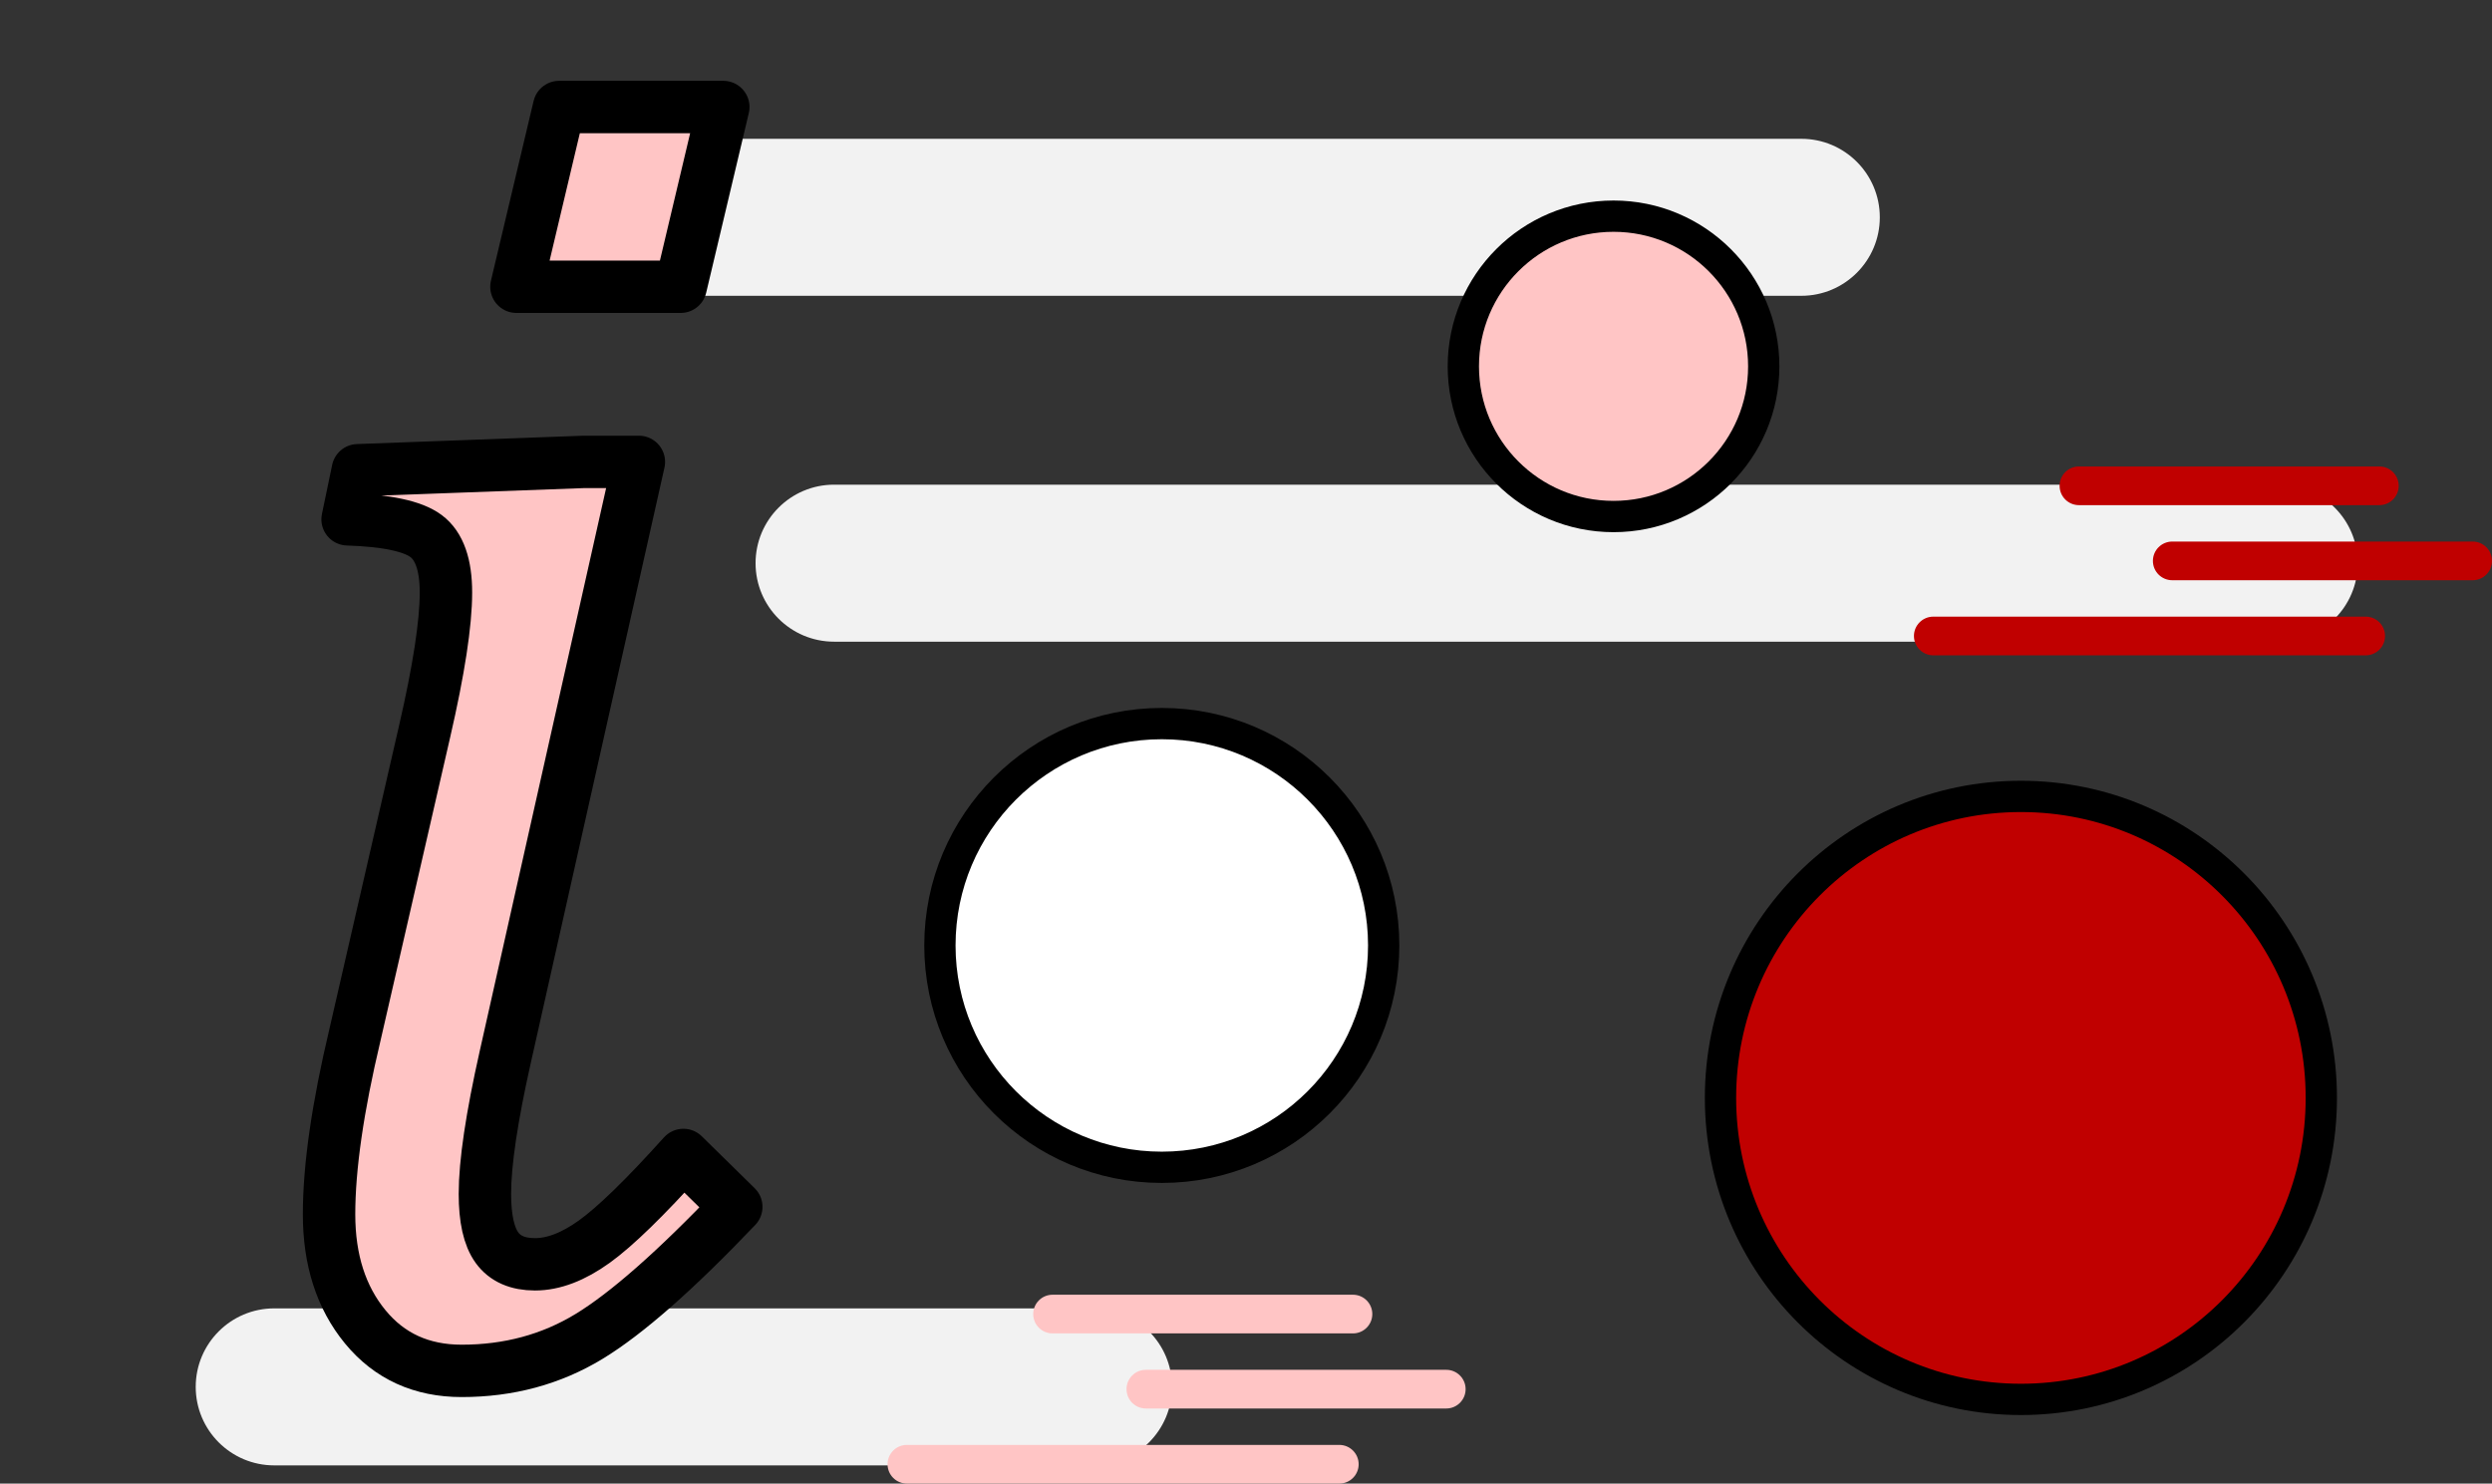 <svg width="1095" height="652" xmlns="http://www.w3.org/2000/svg" xmlns:xlink="http://www.w3.org/1999/xlink" xml:space="preserve" overflow="hidden"><rect width="100%" height="100%" fill="#333333" stroke="none"/><g transform="translate(-1034 -1238)"><path d="M1120 1847.5C1120 1828.45 1135.45 1813 1154.5 1813L1514.5 1813C1533.55 1813 1549 1828.45 1549 1847.5L1549 1847.5C1549 1866.55 1533.55 1882 1514.5 1882L1154.5 1882C1135.45 1882 1120 1866.55 1120 1847.5Z" fill="#F2F2F2" fill-rule="evenodd"/><path d="M1366 1485.5C1366 1466.45 1381.45 1451 1400.5 1451L2035.5 1451C2054.55 1451 2070 1466.45 2070 1485.5L2070 1485.5C2070 1504.55 2054.55 1520 2035.5 1520L1400.5 1520C1381.45 1520 1366 1504.55 1366 1485.5Z" fill="#F2F2F2" fill-rule="evenodd"/><path d="M1295 1333.5C1295 1314.45 1310.45 1299 1329.5 1299L1825.5 1299C1844.55 1299 1860 1314.45 1860 1333.5L1860 1333.5C1860 1352.55 1844.55 1368 1825.5 1368L1329.5 1368C1310.45 1368 1295 1352.55 1295 1333.5Z" fill="#F2F2F2" fill-rule="evenodd"/><g><g><g><path d="M2711.67 708.191 2735.69 708.191 2677.06 969.621C2671.09 996.224 2668.1 1016.31 2668.1 1029.89 2668.1 1040.75 2669.86 1048.62 2673.39 1053.51 2676.92 1058.39 2682.49 1060.84 2690.09 1060.84 2698.23 1060.84 2706.92 1057.51 2716.15 1050.86 2725.38 1044.21 2738.41 1031.52 2755.24 1012.78L2778.45 1035.59C2751.84 1063.55 2730.27 1082.55 2713.71 1092.6 2697.15 1102.65 2678.55 1107.67 2657.92 1107.67 2640.27 1107.67 2626.16 1101.22 2615.57 1088.32 2604.99 1075.43 2599.69 1058.94 2599.69 1038.85 2599.69 1018.21 2603.48 991.881 2611.09 959.848L2641.63 826.689C2647.88 799.542 2651 779.181 2651 765.607 2651 753.392 2648.08 745.111 2642.25 740.767 2636.4 736.424 2624.93 733.98 2607.83 733.438L2612.32 711.855ZM2700.68 552.229 2772.75 552.229 2754.03 631.228 2681.95 631.228Z" stroke="#000000" stroke-width="23.014" stroke-linejoin="round" stroke-miterlimit="10" fill="#FFC5C5" fill-rule="evenodd" transform="matrix(1.001 0 0 1 -1423.7 732.796)"/></g></g></g><path d="M1980 1484.5C1980 1479.81 1983.81 1476 1988.5 1476L2120.5 1476C2125.19 1476 2129 1479.81 2129 1484.5L2129 1484.5C2129 1489.19 2125.19 1493 2120.5 1493L1988.5 1493C1983.81 1493 1980 1489.19 1980 1484.5Z" fill="#C00000" fill-rule="evenodd"/><path d="M1875 1517.5C1875 1512.81 1878.81 1509 1883.5 1509L2073.5 1509C2078.19 1509 2082 1512.81 2082 1517.5L2082 1517.5C2082 1522.19 2078.19 1526 2073.5 1526L1883.5 1526C1878.81 1526 1875 1522.19 1875 1517.5Z" fill="#C00000" fill-rule="evenodd"/><path d="M1939 1451.5C1939 1446.81 1942.81 1443 1947.5 1443L2079.5 1443C2084.19 1443 2088 1446.81 2088 1451.5L2088 1451.5C2088 1456.19 2084.19 1460 2079.5 1460L1947.5 1460C1942.81 1460 1939 1456.19 1939 1451.5Z" fill="#C00000" fill-rule="evenodd"/><path d="M1447 1653.5C1447 1599.65 1490.65 1556 1544.5 1556 1598.35 1556 1642 1599.65 1642 1653.5 1642 1707.35 1598.35 1751 1544.5 1751 1490.65 1751 1447 1707.35 1447 1653.5Z" stroke="#000000" stroke-width="13.75" stroke-miterlimit="8" fill="#FFFFFF" fill-rule="evenodd"/><path d="M1790 1720.5C1790 1647.32 1849.1 1588 1922 1588 1994.9 1588 2054 1647.32 2054 1720.5 2054 1793.68 1994.9 1853 1922 1853 1849.1 1853 1790 1793.68 1790 1720.5Z" stroke="#000000" stroke-width="13.75" stroke-miterlimit="8" fill="#C00000" fill-rule="evenodd"/><path d="M1677 1399C1677 1362.55 1706.55 1333 1743 1333 1779.45 1333 1809 1362.55 1809 1399 1809 1435.45 1779.45 1465 1743 1465 1706.55 1465 1677 1435.45 1677 1399Z" stroke="#000000" stroke-width="13.75" stroke-miterlimit="8" fill="#FFC5C5" fill-rule="evenodd"/><path d="M1529 1848.5C1529 1843.81 1532.81 1840 1537.5 1840L1669.5 1840C1674.19 1840 1678 1843.81 1678 1848.5L1678 1848.5C1678 1853.19 1674.19 1857 1669.5 1857L1537.5 1857C1532.81 1857 1529 1853.19 1529 1848.5Z" fill="#FFC5C5" fill-rule="evenodd"/><path d="M1424 1881.5C1424 1876.81 1427.81 1873 1432.5 1873L1622.5 1873C1627.19 1873 1631 1876.81 1631 1881.5L1631 1881.5C1631 1886.19 1627.19 1890 1622.5 1890L1432.5 1890C1427.81 1890 1424 1886.19 1424 1881.5Z" fill="#FFC5C5" fill-rule="evenodd"/><path d="M1488 1815.5C1488 1810.81 1491.81 1807 1496.5 1807L1628.5 1807C1633.19 1807 1637 1810.81 1637 1815.5L1637 1815.5C1637 1820.19 1633.19 1824 1628.5 1824L1496.5 1824C1491.81 1824 1488 1820.19 1488 1815.5Z" fill="#FFC5C5" fill-rule="evenodd"/></g></svg>
